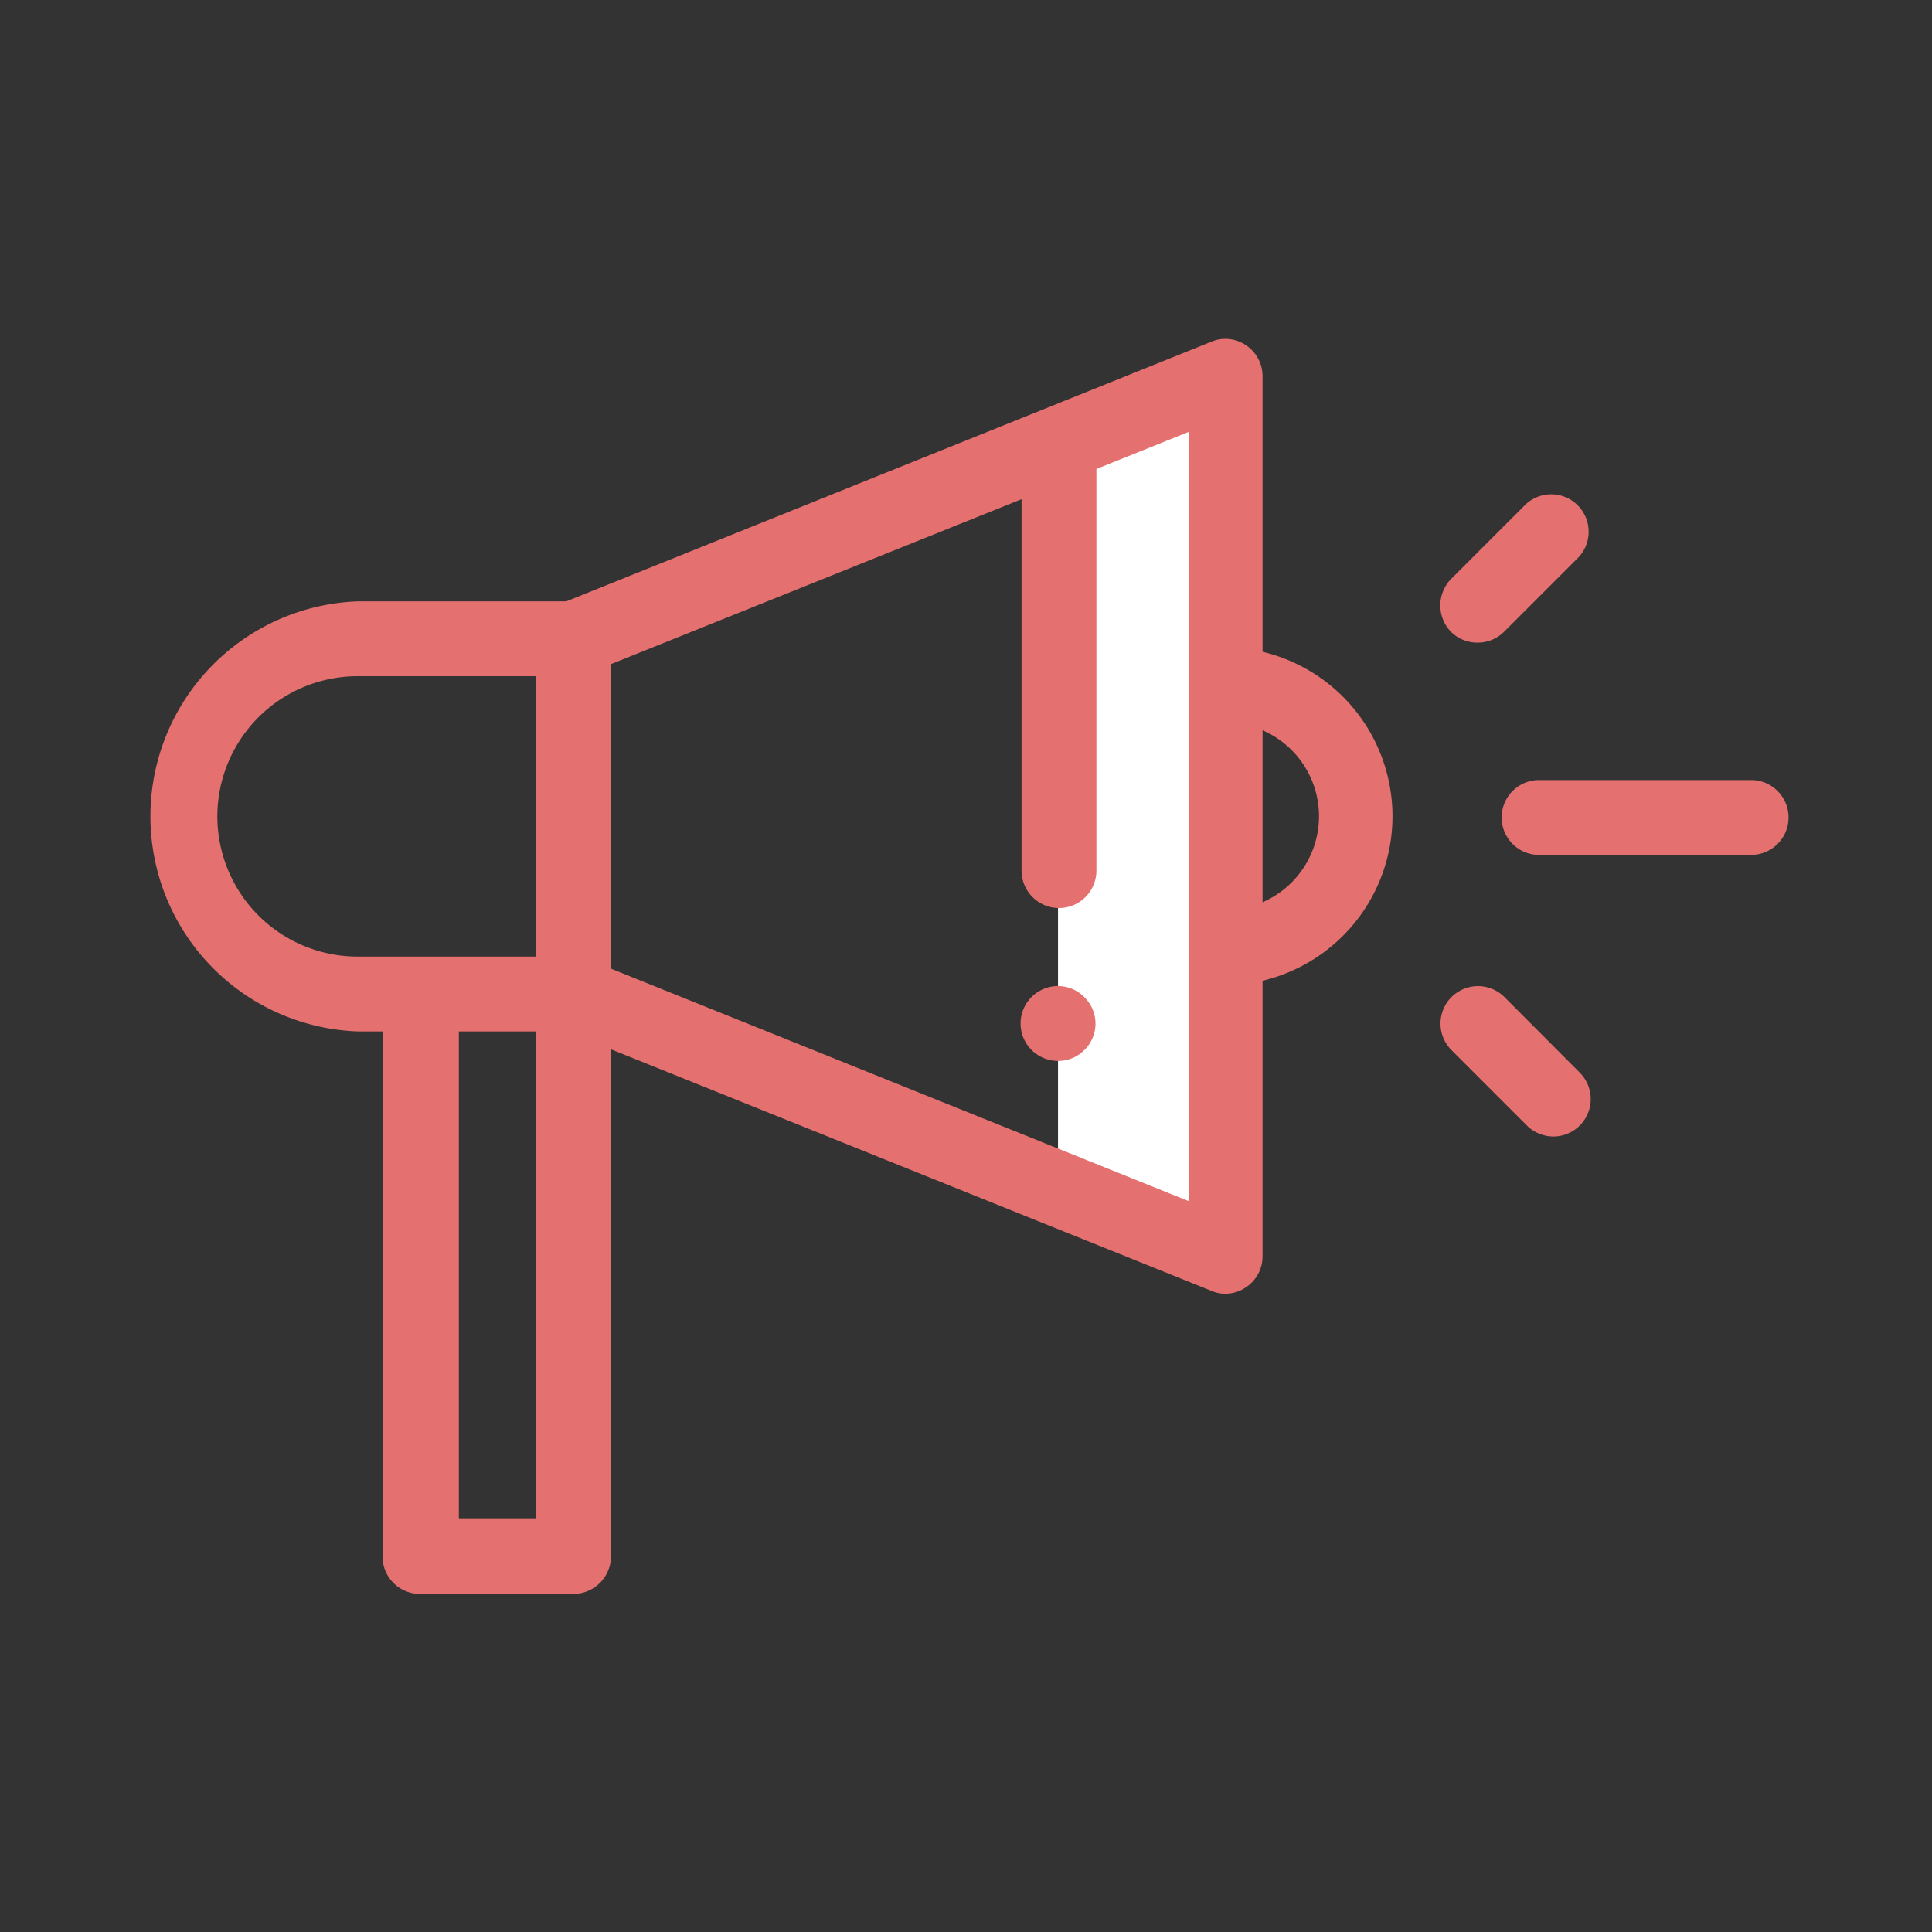 <svg xmlns="http://www.w3.org/2000/svg" id="Layer_1" data-name="Layer 1" width="80" height="80" viewBox="0 0 80 80"><rect x="0" y="0" width="80" height="80" fill="#333333" stroke="none"/><defs><style>.cls-1{fill:#fff;}.cls-2{fill:#e57070;}</style></defs><polygon class="cls-1" points="43.81 49.23 50.73 52.02 50.73 15.58 43.81 18.37 43.81 49.23"></polygon><path class="cls-2" d="M43.81,40.83a1.55,1.55,0,1,0,0,3.1,1.52,1.52,0,0,0,1.09-.45,1.53,1.53,0,0,0,0-2.19A1.53,1.53,0,0,0,43.81,40.83Z"></path><path class="cls-2" d="M52.28,27V15.58a1.54,1.54,0,0,0-.68-1.28,1.51,1.51,0,0,0-1.44-.15L23.45,24.9H14.84a8.91,8.91,0,0,0,0,17.81h1V64.42A1.55,1.55,0,0,0,17.42,66h6.33a1.56,1.56,0,0,0,1.55-1.55v-21l24.86,10a1.42,1.42,0,0,0,.57.12,1.52,1.52,0,0,0,.87-.27A1.54,1.54,0,0,0,52.28,52V40.61a7,7,0,0,0,0-13.62ZM9,33.81A5.81,5.81,0,0,1,14.84,28H22.2V39.61H14.84A5.81,5.81,0,0,1,9,33.81ZM19,62.87V42.71H22.2V62.87ZM49.18,49.72,25.3,40.11V27.5l17-6.83V36.05a1.55,1.55,0,1,0,3.1,0V19.42l3.83-1.54V49.72Zm3.1-12.36V30.24a3.88,3.88,0,0,1,0,7.12Z"></path><path class="cls-2" d="M72.51,32.3H63.73a1.55,1.55,0,1,0,0,3.1h8.78a1.55,1.55,0,0,0,0-3.1Z"></path><path class="cls-2" d="M61.19,26.61a1.55,1.55,0,0,0,1.09-.45l3-3a1.55,1.55,0,1,0-2.19-2.19l-3,3a1.57,1.57,0,0,0,0,2.2A1.55,1.55,0,0,0,61.19,26.61Z"></path><path class="cls-2" d="M62.3,41.29a1.55,1.55,0,0,0-2.2,2.19l3.13,3.13a1.57,1.57,0,0,0,1.1.45,1.55,1.55,0,0,0,1.09-2.64Z"></path></svg>